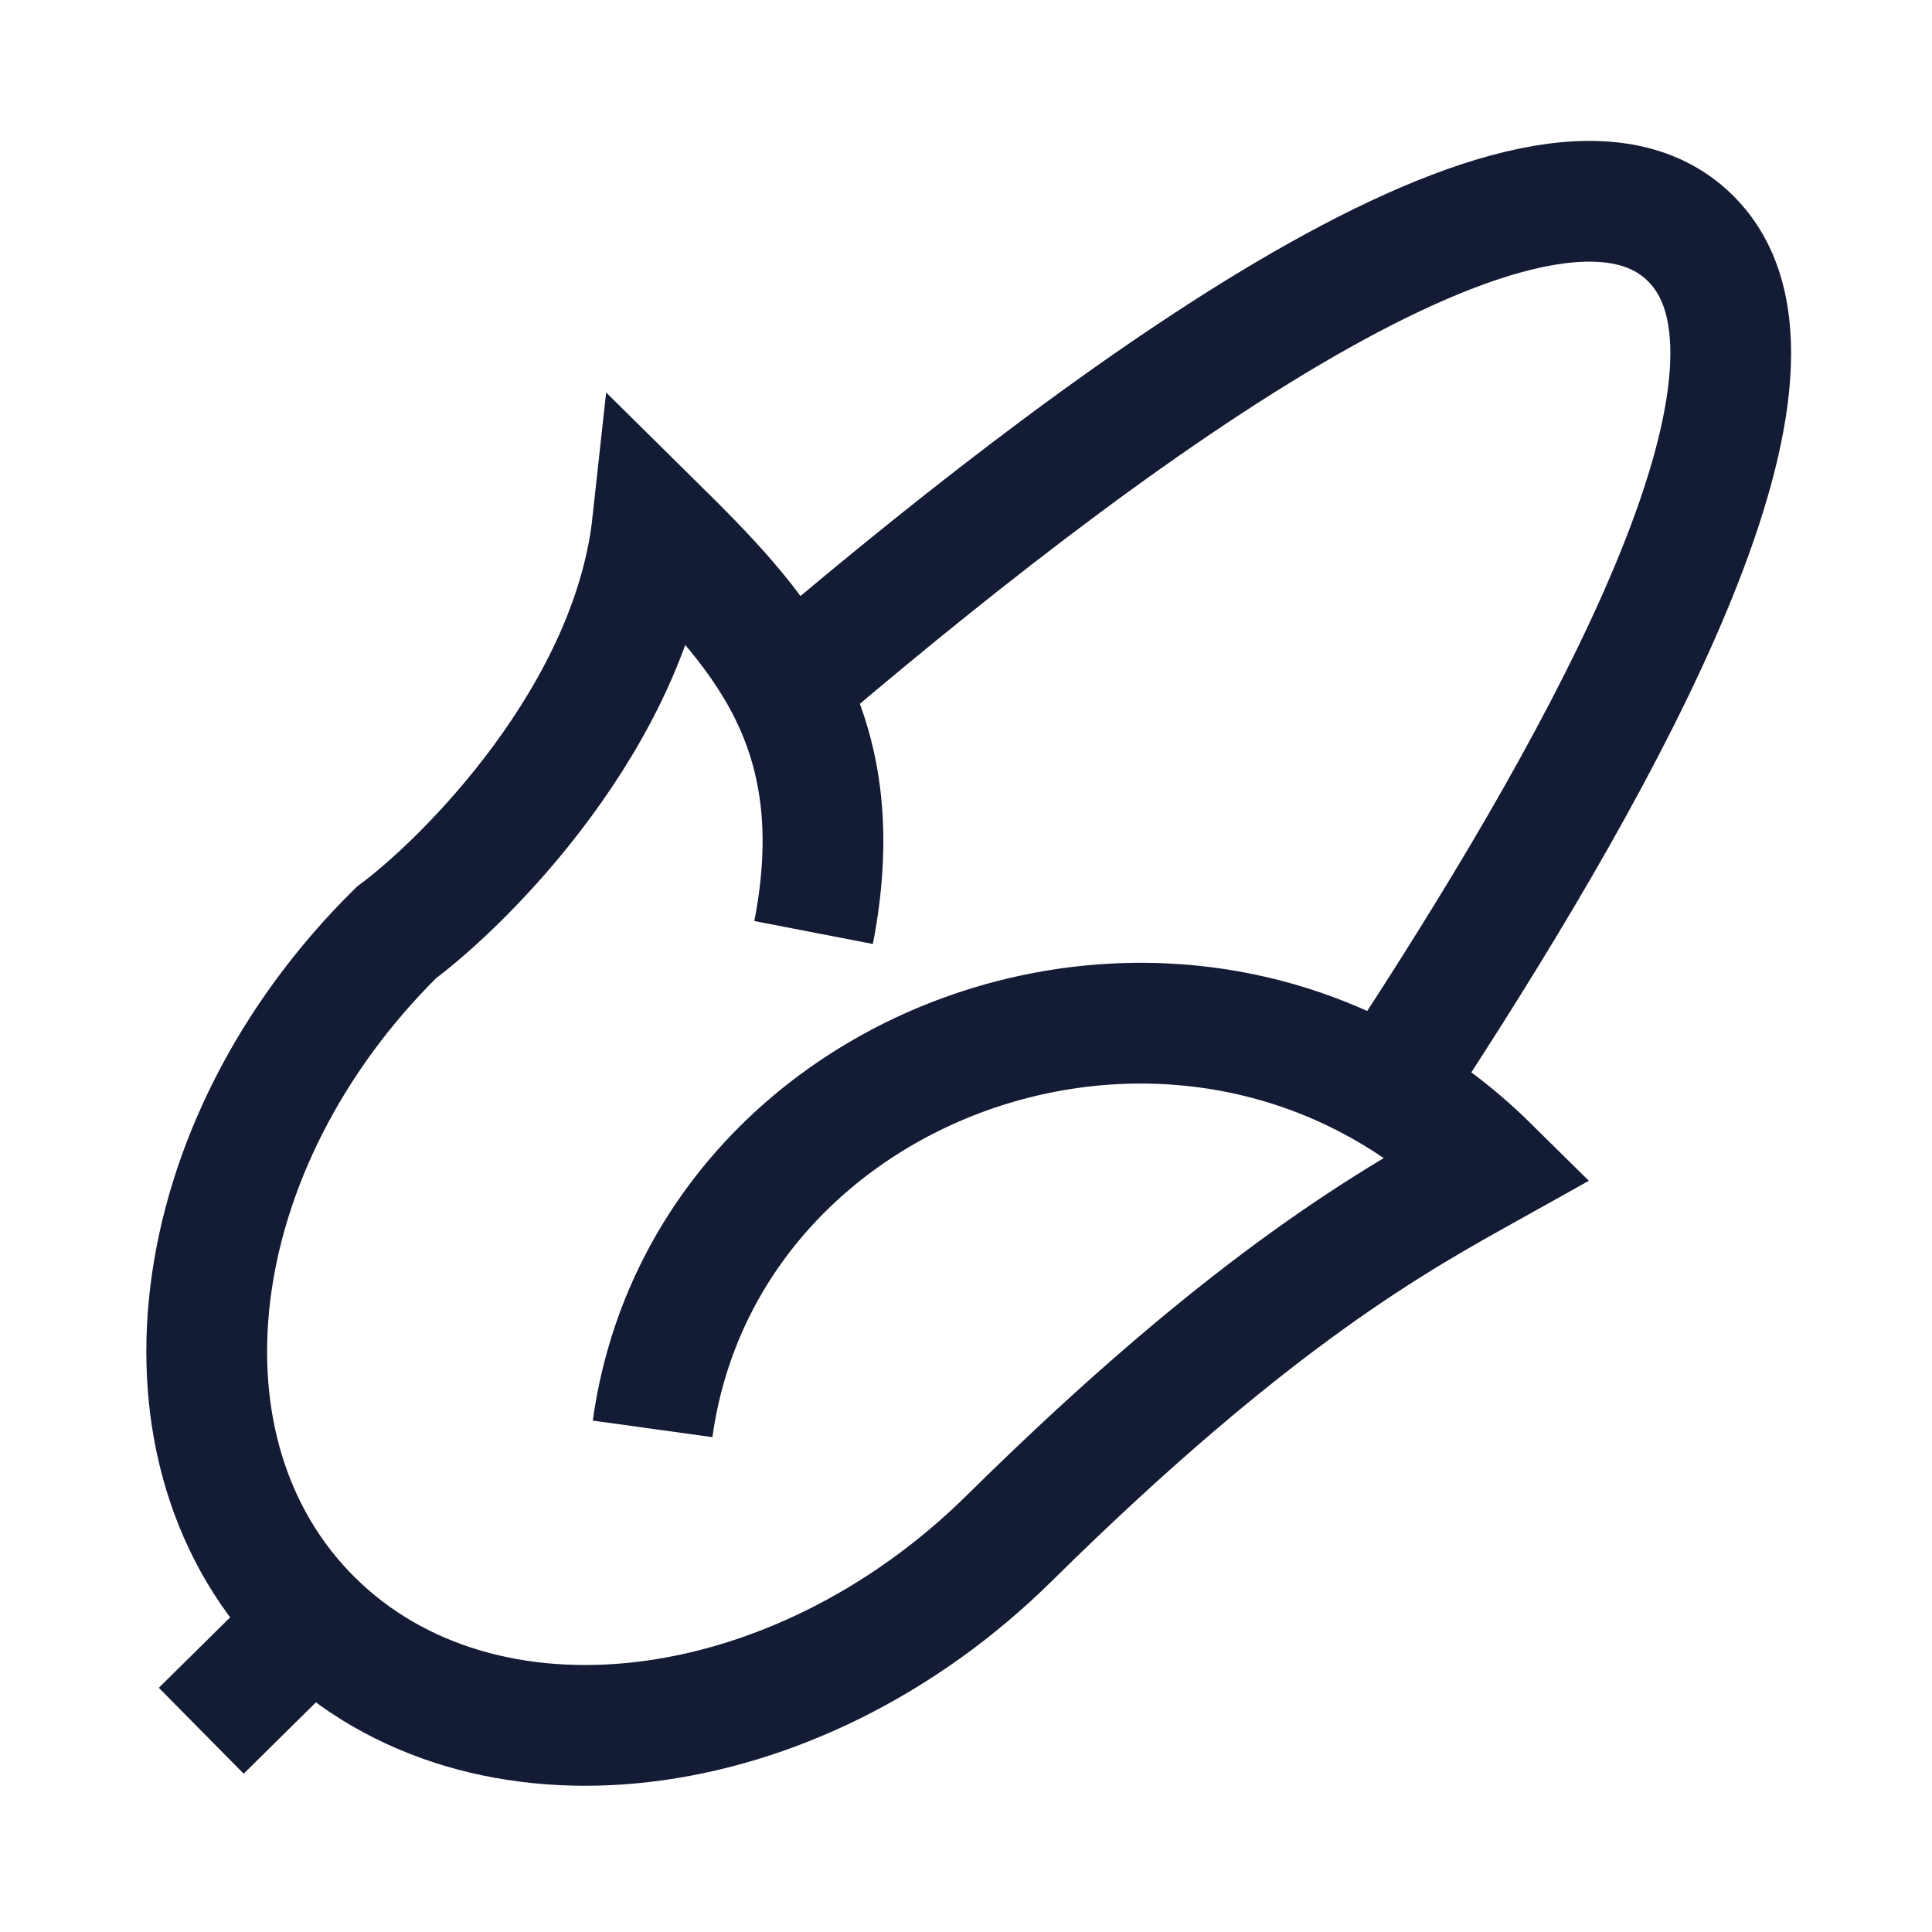 <svg width="24" height="24" viewBox="0 0 24 24" fill="none" xmlns="http://www.w3.org/2000/svg">
<path d="M3.885 20.132C5.988 22.21 9.863 21.75 12.54 19.106C15.599 16.085 17.389 15.12 18.5 14.5C14.891 10.935 8.758 13.046 8.107 17.75M3.885 20.132L2.5 21.5M3.885 20.132C1.782 18.055 2.247 14.228 4.924 11.584C5.771 10.956 7.845 8.902 8.107 6.5C9.411 7.788 10.607 9 10.107 11.584" stroke="#141B34" stroke-width="1.5"/>
<path d="M17.592 13C19.942 9.376 22.532 4.724 21.079 3.046C19.348 1.046 14.008 4.938 10 8.337" stroke="#141B34" stroke-width="1.5"/>
</svg>
